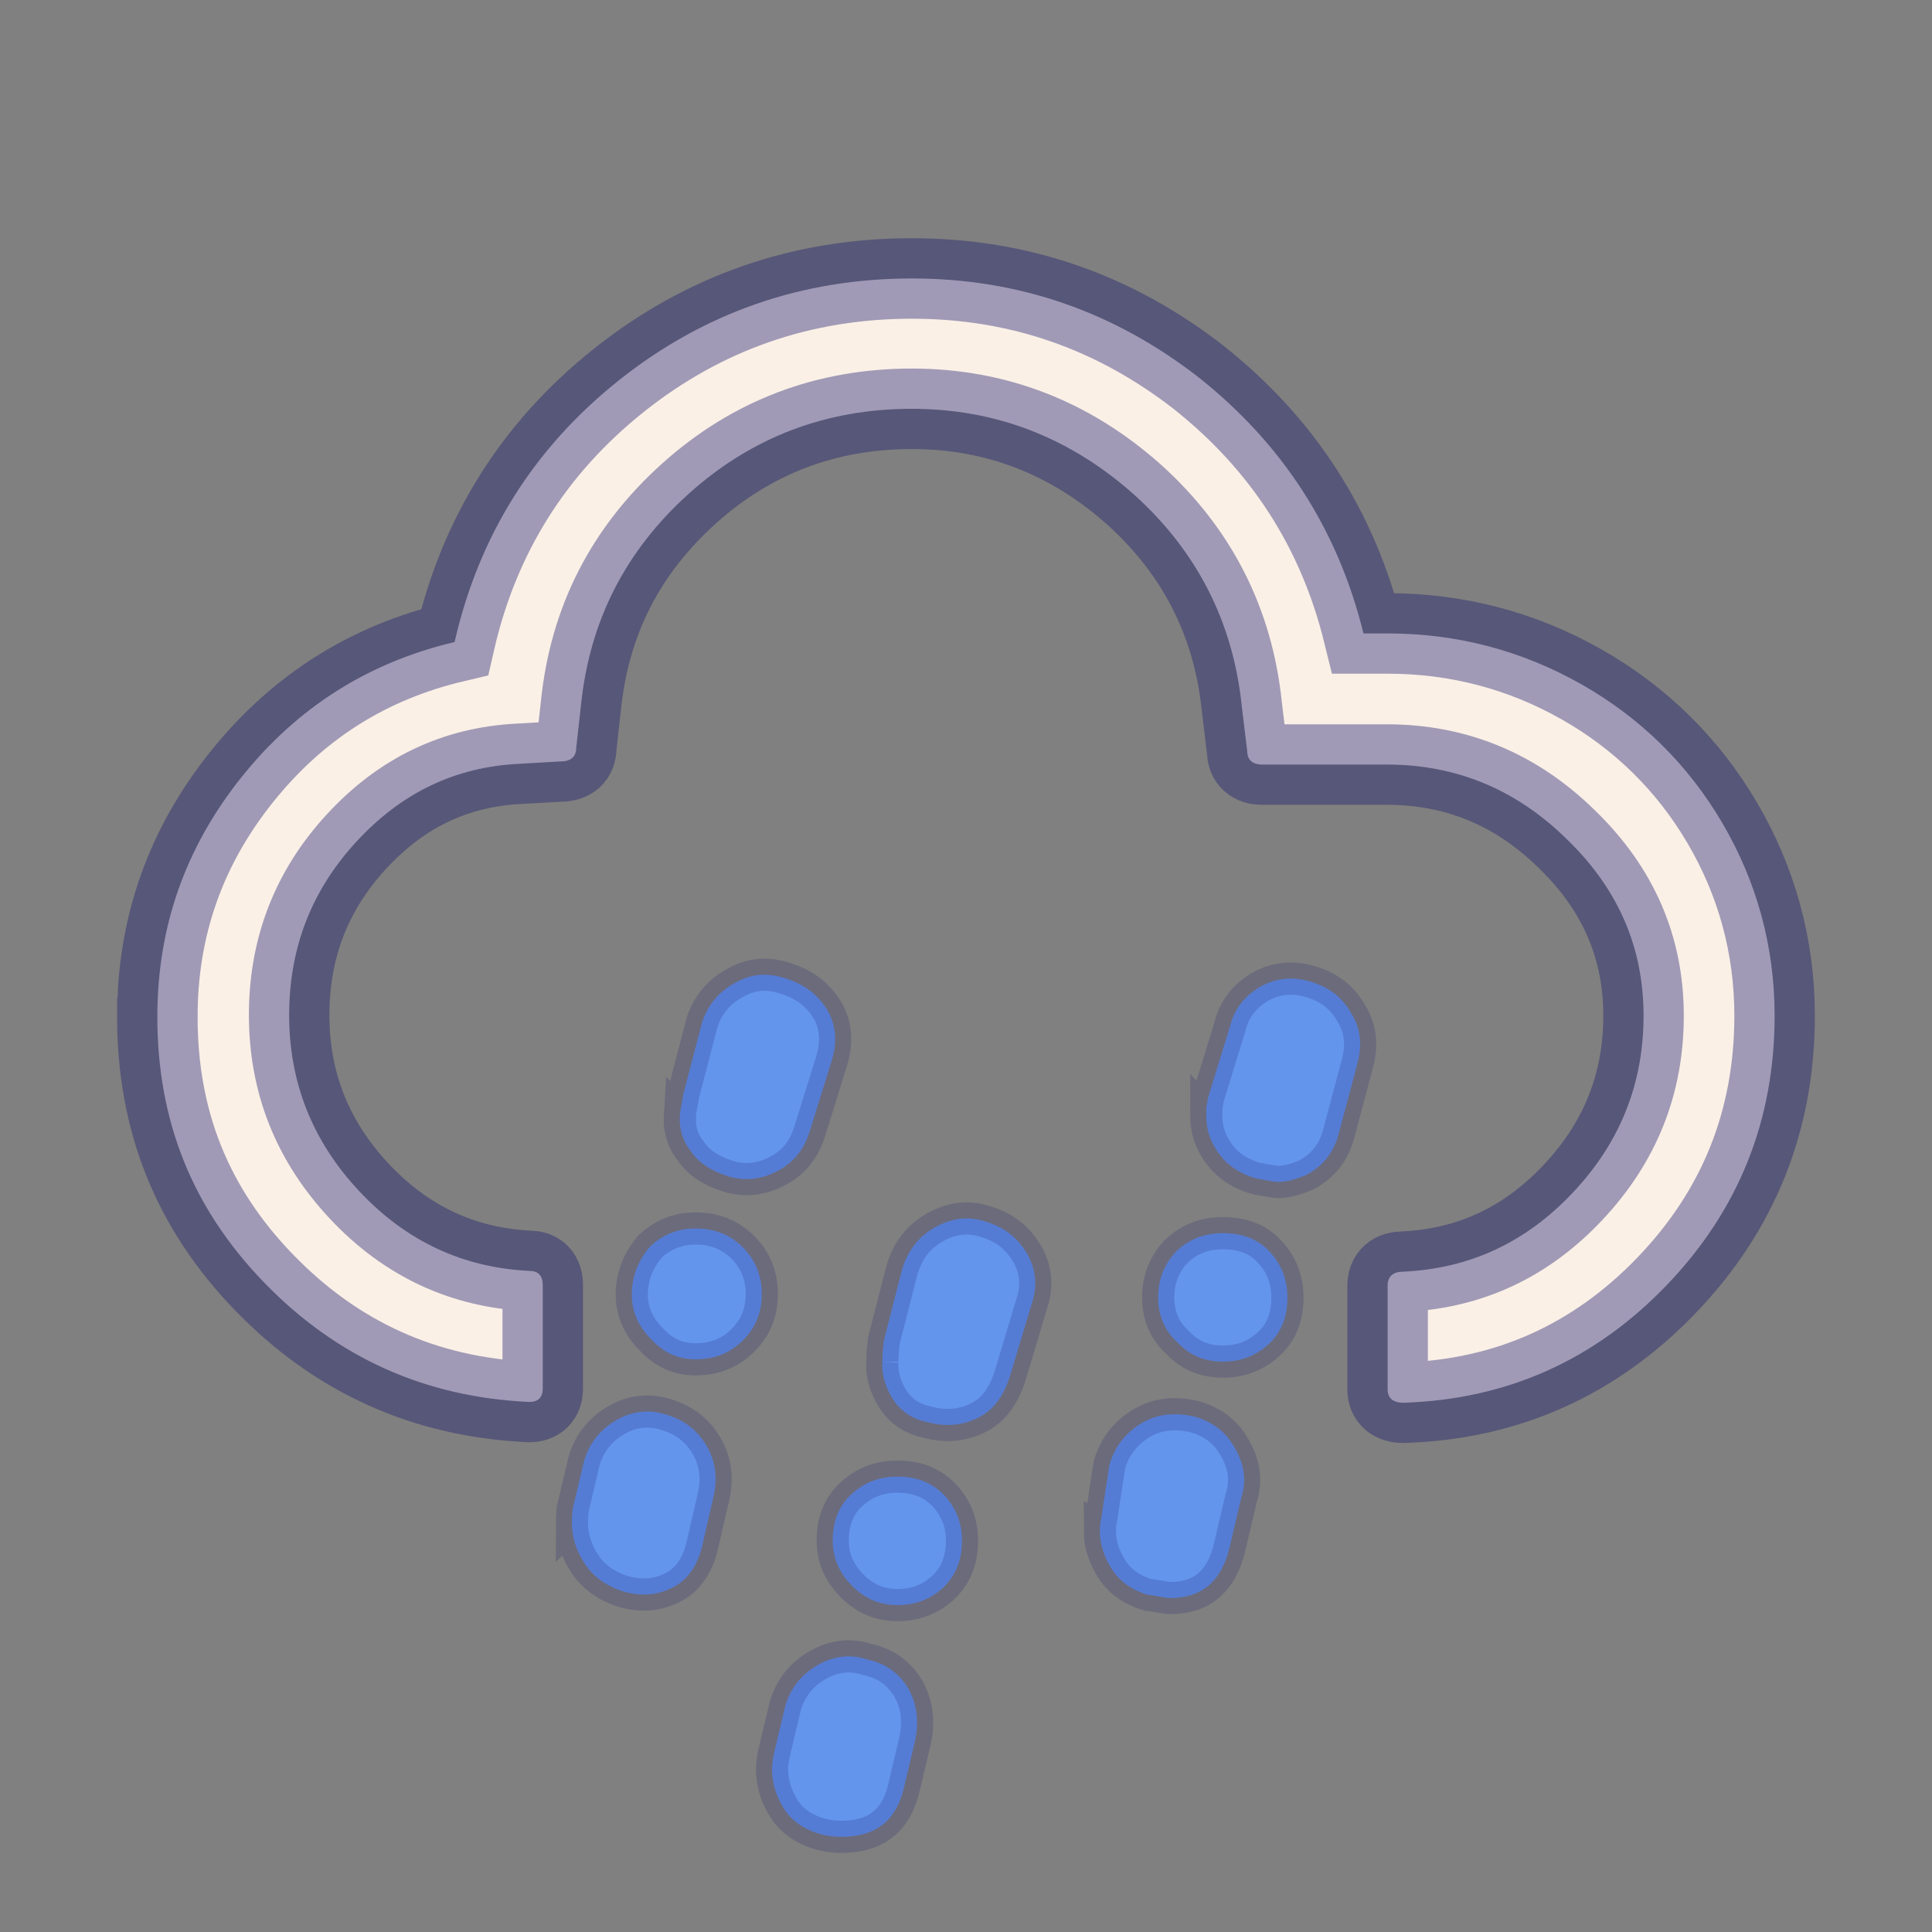 <svg width="60" height="60" xmlns="http://www.w3.org/2000/svg">
  <rect width="100%" height="100%" fill="#808080" stroke="none"/>
  <g stroke-opacity="0.2" stroke="midnightblue">
   <path d="m4.887,31.569c0,-2.786 0.872,-5.258 2.617,-7.438c1.744,-2.181 3.949,-3.562 6.614,-4.192c0.751,-3.295 2.447,-6.009 5.088,-8.117s5.694,-3.174 9.11,-3.174c3.344,0 6.3,1.042 8.916,3.077c2.592,2.059 4.313,4.7 5.112,7.947l0.751,0c2.156,0 4.167,0.533 6.009,1.575s3.319,2.496 4.385,4.313c1.066,1.817 1.623,3.828 1.623,5.985c0,3.247 -1.115,6.033 -3.344,8.359s-4.967,3.562 -8.189,3.659c-0.315,0 -0.485,-0.145 -0.485,-0.412l0,-3.222c0,-0.291 0.17,-0.436 0.485,-0.436c2.084,-0.097 3.828,-0.921 5.282,-2.471s2.181,-3.368 2.181,-5.476s-0.775,-3.925 -2.374,-5.476c-1.575,-1.551 -3.44,-2.326 -5.597,-2.326l-3.877,0c-0.291,0 -0.46,-0.145 -0.46,-0.412l-0.17,-1.405c-0.267,-2.592 -1.381,-4.797 -3.344,-6.566c-1.987,-1.769 -4.288,-2.665 -6.905,-2.665c-2.641,0 -4.967,0.872 -6.929,2.641c-1.963,1.769 -3.077,3.949 -3.344,6.566l-0.145,1.308c0,0.291 -0.17,0.436 -0.485,0.436l-1.284,0.073c-1.987,0.097 -3.659,0.896 -5.064,2.423s-2.084,3.319 -2.084,5.379c0,2.108 0.727,3.925 2.181,5.476s3.222,2.374 5.282,2.471c0.267,0 0.412,0.145 0.412,0.436l0,3.222c0,0.267 -0.145,0.412 -0.412,0.412c-3.247,-0.145 -5.985,-1.381 -8.238,-3.707s-3.319,-5.04 -3.319,-8.262l0,0z" fill="linen" stroke-opacity="0.4" stroke="midnightblue" stroke-width="2.5"/>
  <path fill="cornflowerblue" d="m17.761,47.304c0,0.416 0.122,0.832 0.392,1.248c0.269,0.416 0.661,0.685 1.15,0.857c0.563,0.171 1.077,0.147 1.566,-0.098c0.465,-0.22 0.808,-0.685 0.954,-1.37l0.343,-1.493c0.122,-0.563 0.049,-1.077 -0.22,-1.542s-0.685,-0.808 -1.273,-0.979c-0.538,-0.171 -1.077,-0.098 -1.566,0.196s-0.832,0.734 -0.979,1.297l-0.343,1.444c0,0.073 -0.024,0.22 -0.024,0.44l0,0zm1.86,-7.097c0,0.514 0.196,0.979 0.612,1.395c0.392,0.416 0.832,0.612 1.37,0.612c0.587,0 1.077,-0.196 1.468,-0.587c0.392,-0.392 0.587,-0.857 0.587,-1.444c0,-0.563 -0.196,-1.052 -0.587,-1.444c-0.392,-0.392 -0.881,-0.587 -1.468,-0.587c-0.563,0 -1.028,0.196 -1.419,0.563c-0.367,0.44 -0.563,0.93 -0.563,1.493l0,-0zm1.493,-5.555c-0.024,0.392 0.073,0.759 0.343,1.101c0.245,0.367 0.636,0.612 1.175,0.783c0.514,0.147 1.003,0.098 1.517,-0.171s0.832,-0.685 1.003,-1.248l0.685,-2.202c0.171,-0.587 0.122,-1.126 -0.171,-1.591c-0.294,-0.465 -0.734,-0.783 -1.321,-0.954c-0.538,-0.171 -1.052,-0.122 -1.542,0.171c-0.489,0.269 -0.832,0.685 -1.003,1.224l-0.587,2.251c0,0.049 -0.024,0.147 -0.049,0.294c-0.024,0.122 -0.049,0.245 -0.049,0.343l-0,0zm2.863,20.287c0,0.44 0.122,0.832 0.367,1.224c0.245,0.392 0.636,0.661 1.175,0.808c0.196,0.049 0.416,0.073 0.612,0.073c1.052,0 1.689,-0.489 1.933,-1.493l0.343,-1.444c0.147,-0.636 0.073,-1.175 -0.196,-1.664c-0.294,-0.489 -0.71,-0.783 -1.273,-0.905c-0.514,-0.171 -1.028,-0.122 -1.542,0.171c-0.514,0.294 -0.832,0.71 -1.003,1.248l-0.343,1.444c-0.049,0.22 -0.073,0.392 -0.073,0.538l-0,0zm1.884,-7.097c0,0.538 0.196,1.003 0.612,1.419c0.392,0.392 0.857,0.587 1.395,0.587c0.587,0 1.052,-0.196 1.444,-0.563c0.392,-0.392 0.563,-0.857 0.563,-1.444c0,-0.563 -0.196,-1.028 -0.563,-1.419c-0.392,-0.392 -0.857,-0.563 -1.444,-0.563c-0.587,0 -1.052,0.196 -1.444,0.563s-0.563,0.857 -0.563,1.419zm1.542,-5.555c-0.024,0.367 0.073,0.759 0.318,1.15c0.245,0.392 0.612,0.636 1.101,0.734c0.563,0.147 1.077,0.098 1.566,-0.147s0.808,-0.71 1.003,-1.37l0.661,-2.202c0.171,-0.538 0.122,-1.052 -0.171,-1.542c-0.294,-0.489 -0.71,-0.808 -1.297,-0.979c-0.538,-0.171 -1.052,-0.098 -1.566,0.196c-0.514,0.294 -0.832,0.734 -1.003,1.297l-0.563,2.202c-0.024,0.196 -0.049,0.416 -0.049,0.661l-0,0zm6.754,5.261c0,0.392 0.122,0.783 0.367,1.175c0.245,0.392 0.636,0.661 1.126,0.808c0.073,0 0.196,0.024 0.343,0.049c0.147,0.024 0.245,0.049 0.343,0.049c1.003,0 1.615,-0.538 1.86,-1.615l0.343,-1.468c0.171,-0.514 0.122,-1.028 -0.171,-1.542c-0.269,-0.514 -0.685,-0.832 -1.248,-1.003c-0.612,-0.147 -1.175,-0.098 -1.664,0.196s-0.832,0.71 -1.003,1.297l-0.22,1.444c0,0.049 -0.024,0.171 -0.049,0.294s-0.024,0.22 -0.024,0.318l0,0zm1.811,-7.244c0,0.538 0.196,1.028 0.612,1.395c0.367,0.392 0.832,0.587 1.395,0.587c0.587,0 1.052,-0.196 1.444,-0.563s0.563,-0.857 0.563,-1.419c0,-0.587 -0.196,-1.052 -0.563,-1.444s-0.857,-0.563 -1.444,-0.563c-0.587,0 -1.052,0.196 -1.444,0.563c-0.367,0.392 -0.563,0.857 -0.563,1.444zm1.493,-5.653c0,0.416 0.122,0.808 0.392,1.175c0.269,0.367 0.661,0.636 1.199,0.783c0.049,0 0.147,0.024 0.294,0.049s0.269,0.049 0.343,0.049c0.245,0 0.538,-0.073 0.881,-0.22c0.514,-0.269 0.857,-0.71 1.003,-1.273l0.587,-2.202c0.147,-0.563 0.098,-1.077 -0.196,-1.542c-0.269,-0.489 -0.685,-0.808 -1.248,-0.979c-0.563,-0.171 -1.077,-0.122 -1.566,0.147c-0.465,0.269 -0.808,0.661 -0.954,1.248l-0.685,2.227c0,0.049 -0.024,0.147 -0.049,0.294c0,0.073 0,0.171 0,0.245z"/>
 </g>
</svg>
